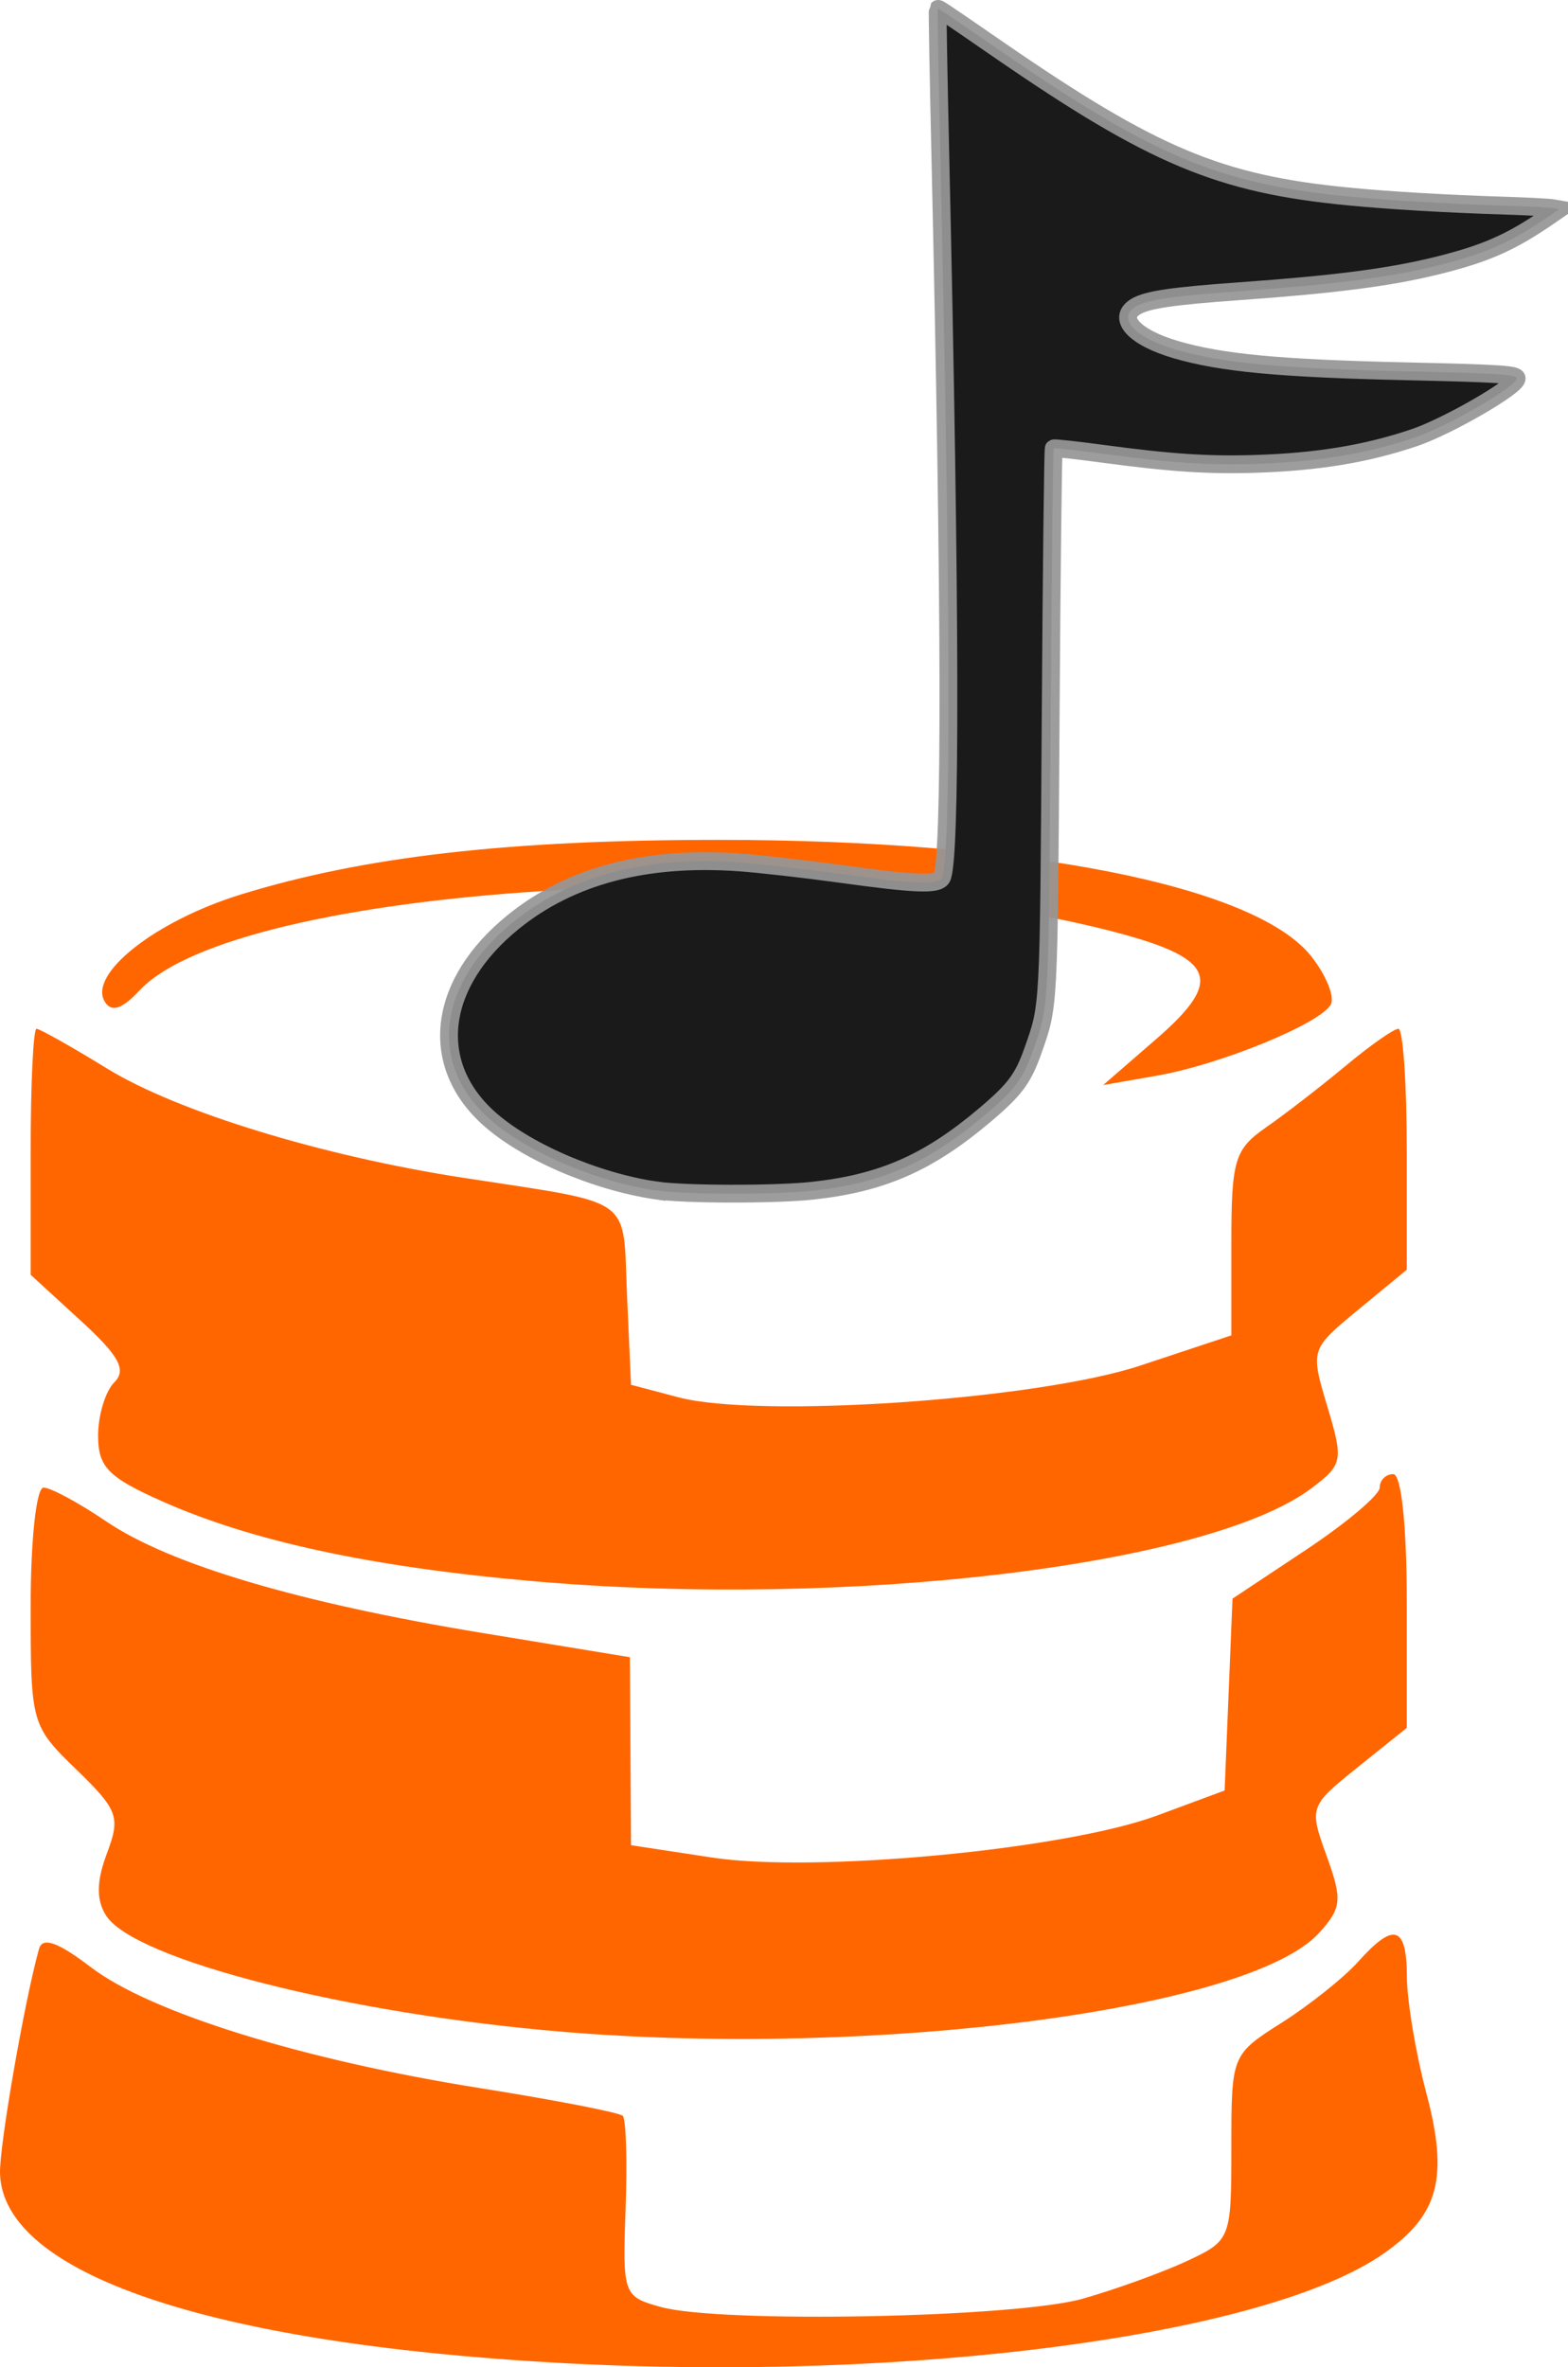 <?xml version="1.0" encoding="UTF-8" standalone="no"?>
<!-- Created with Inkscape (http://www.inkscape.org/) -->

<svg
   xmlns:dc="http://purl.org/dc/elements/1.1/"
   xmlns:cc="http://creativecommons.org/ns#"
   xmlns:rdf="http://www.w3.org/1999/02/22-rdf-syntax-ns#"
   xmlns:svg="http://www.w3.org/2000/svg"
   xmlns="http://www.w3.org/2000/svg"
   xmlns:sodipodi="http://sodipodi.sourceforge.net/DTD/sodipodi-0.dtd"
   xmlns:inkscape="http://www.inkscape.org/namespaces/inkscape"
   id="svg2"
   version="1.1"
   inkscape:version="0.47pre4 r22446"
   width="116.225"
   height="175.43"
   sodipodi:docname="Database.svg"
   inkscape:export-filename="/media/raid/thd/Ztemp/db.png"
   inkscape:export-xdpi="479.94"
   inkscape:export-ydpi="479.94">
  <defs
     id="defs6">
    <inkscape:perspective
       sodipodi:type="inkscape:persp3d"
       inkscape:vp_x="0 : 0.5 : 1"
       inkscape:vp_y="0 : 1000 : 0"
       inkscape:vp_z="1 : 0.5 : 1"
       inkscape:persp3d-origin="0.5 : 0.33333333 : 1"
       id="perspective10" />
    <inkscape:perspective
       id="perspective2854"
       inkscape:persp3d-origin="0.5 : 0.33333333 : 1"
       inkscape:vp_z="1 : 0.5 : 1"
       inkscape:vp_y="0 : 1000 : 0"
       inkscape:vp_x="0 : 0.5 : 1"
       sodipodi:type="inkscape:persp3d" />
    <inkscape:perspective
       id="perspective2886"
       inkscape:persp3d-origin="0.5 : 0.33333333 : 1"
       inkscape:vp_z="1 : 0.5 : 1"
       inkscape:vp_y="0 : 1000 : 0"
       inkscape:vp_x="0 : 0.5 : 1"
       sodipodi:type="inkscape:persp3d" />
    <inkscape:perspective
       id="perspective15777"
       inkscape:persp3d-origin="0.5 : 0.33333333 : 1"
       inkscape:vp_z="1 : 0.5 : 1"
       inkscape:vp_y="0 : 1000 : 0"
       inkscape:vp_x="0 : 0.5 : 1"
       sodipodi:type="inkscape:persp3d" />
  </defs>
  <sodipodi:namedview
     pagecolor="#ffffff"
     bordercolor="#666666"
     borderopacity="1"
     objecttolerance="10"
     gridtolerance="10"
     guidetolerance="10"
     inkscape:pageopacity="0"
     inkscape:pageshadow="2"
     inkscape:window-width="1680"
     inkscape:window-height="996"
     id="namedview4"
     showgrid="false"
     inkscape:zoom="1.84375"
     inkscape:cx="-117.03295"
     inkscape:cy="83.140121"
     inkscape:window-x="0"
     inkscape:window-y="0"
     inkscape:window-maximized="1"
     inkscape:current-layer="svg2" />
  <path
     style="fill:#ff6600"
     d="m 41.272,175.095 c -25.831,-1.446 -41.051,-6.62 -41.271,-14.028 -0.059,-2.01 1.803,-12.741 2.888,-16.636 0.257,-0.923 1.389,-0.526 3.851,1.352 4.401,3.356 15.702,6.868 28.81,8.952 5.592,0.889 10.367,1.816 10.611,2.06 0.244,0.244 0.338,3.353 0.21,6.908 -0.229,6.315 -0.17,6.482 2.583,7.25 4.429,1.236 26.338,0.808 31.318,-0.611 2.475,-0.705 5.962,-1.968 7.75,-2.807 3.204,-1.502 3.25,-1.622 3.25,-8.398 0,-6.852 0.011,-6.881 3.75,-9.256 2.062,-1.311 4.607,-3.341 5.655,-4.513 2.647,-2.96 3.593,-2.666 3.607,1.12 0.007,1.788 0.653,5.658 1.436,8.602 1.67,6.275 0.944,9.034 -3.129,11.89 -8.692,6.095 -35.065,9.584 -61.319,8.114 z m 0.5,-24.523 c -15.992,-1.323 -31.852,-5.358 -33.915,-8.628 -0.73,-1.157 -0.709,-2.538 0.068,-4.597 1.019,-2.699 0.83,-3.216 -2.271,-6.222 -3.339,-3.236 -3.382,-3.392 -3.382,-12.082 0,-4.93 0.42,-8.804 0.956,-8.804 0.526,0 2.612,1.124 4.637,2.499 4.717,3.201 14.324,6.047 27.992,8.291 l 10.832,1.779 0.042,6.966 0.042,6.965 6,0.914 c 7.642,1.164 26.181,-0.587 33,-3.115 l 5,-1.854 0.292,-7.108 0.292,-7.108 5.458,-3.624 c 3.002,-1.993 5.458,-4.07 5.458,-4.614 0,-0.544 0.45,-0.99 1,-0.99 0.596,0 1,3.801 1,9.403 l 0,9.403 -3.631,2.913 c -3.585,2.876 -3.614,2.96 -2.312,6.561 1.181,3.266 1.124,3.863 -0.547,5.709 -5.129,5.668 -32.651,9.277 -56.01,7.344 z m -2.278,-33.4 c -11.97,-1.05 -20.805,-2.953 -27.472,-5.916 -4.005,-1.78 -4.75,-2.542 -4.75,-4.864 0,-1.514 0.539,-3.292 1.198,-3.951 0.93,-0.93 0.372,-1.954 -2.5,-4.585 l -3.698,-3.387 0,-9.115 c 0,-5.013 0.195,-9.115 0.434,-9.115 0.238,0 2.601,1.33 5.25,2.956 5.183,3.182 15.869,6.46 26.316,8.075 12.922,1.997 11.874,1.247 12.206,8.729 l 0.294,6.62 3.5,0.925 c 6.028,1.593 26.621,0.181 34.25,-2.348 l 6.75,-2.238 0,-6.813 c 0,-6.195 0.234,-6.976 2.583,-8.609 1.42,-0.988 4.067,-3.034 5.882,-4.547 1.815,-1.512 3.577,-2.75 3.917,-2.75 0.34,0 0.618,4.017 0.618,8.927 l 0,8.927 -3.577,2.949 c -3.57,2.943 -3.575,2.957 -2.311,7.176 1.205,4.021 1.148,4.317 -1.17,6.065 -7.613,5.742 -34.381,8.937 -57.719,6.889 z M 85.698,77.003 c 5.156,-4.474 4.421,-6.056 -3.766,-8.113 -23.281,-5.848 -64.362,-3.254 -71.606,4.522 -1.278,1.371 -2.06,1.625 -2.553,0.828 -1.266,-2.048 3.73,-5.992 10.07,-7.95 9.14,-2.823 19.88,-4.051 35.429,-4.051 22.616,0 39.793,3.378 43.932,8.641 1.122,1.427 1.764,3.042 1.425,3.59 -0.893,1.445 -8.212,4.428 -12.857,5.239 l -4,0.699 3.926,-3.406 z"
     id="path2842" />
  <path
     style="fill:#1a1a1a;fill-opacity:1;stroke:#969696;stroke-width:1.32;stroke-miterlimit:4;stroke-opacity:0.933;stroke-dasharray:none"
     d="m 48.661,88.227 c -4.575,-0.673 -9.822,-2.952 -12.525,-5.44 -4.421,-4.07 -3.64,-9.974 1.913,-14.468 4.239,-3.43 9.81,-4.899 16.735,-4.412 1.495,0.105 4.864,0.487 7.487,0.848 5.581,0.769 7.181,0.834 7.529,0.305 0.699,-1.059 0.664,-20.059 -0.098,-53.448 -0.136,-5.982 -0.224,-10.903 -0.194,-10.936 0.058,-0.065 -0.003,-0.108 4.561,3.037 11.419,7.865 16.321,9.92 25.865,10.846 3.057,0.296 7.241,0.543 11.572,0.68 1.675,0.052 3.273,0.136 3.551,0.183 l 0.506,0.087 -0.709,0.488 c -2.877,1.984 -4.741,2.805 -8.424,3.709 -3.454,0.848 -7.505,1.371 -14.516,1.872 -5.005,0.358 -6.872,0.632 -7.715,1.134 -1.445,0.86 -0.105,2.304 2.97,3.201 3.374,0.984 7.671,1.389 17.014,1.601 7.078,0.161 8.237,0.237 8.237,0.535 0,0.593 -5.114,3.549 -7.581,4.383 -3.567,1.205 -7.162,1.797 -11.808,1.945 -3.482,0.111 -6.312,-0.078 -11.369,-0.76 -1.898,-0.256 -3.497,-0.43 -3.553,-0.389 -0.058,0.04 -0.16,9.061 -0.232,20.042 -0.142,21.694 -0.115,21.2 -1.308,24.58 -0.735,2.082 -1.333,2.886 -3.527,4.746 -4.208,3.566 -7.635,5.077 -12.799,5.642 -2.739,0.3 -9.5,0.291 -11.582,-0.017 z"
     id="path2818-0-9" />
</svg>
